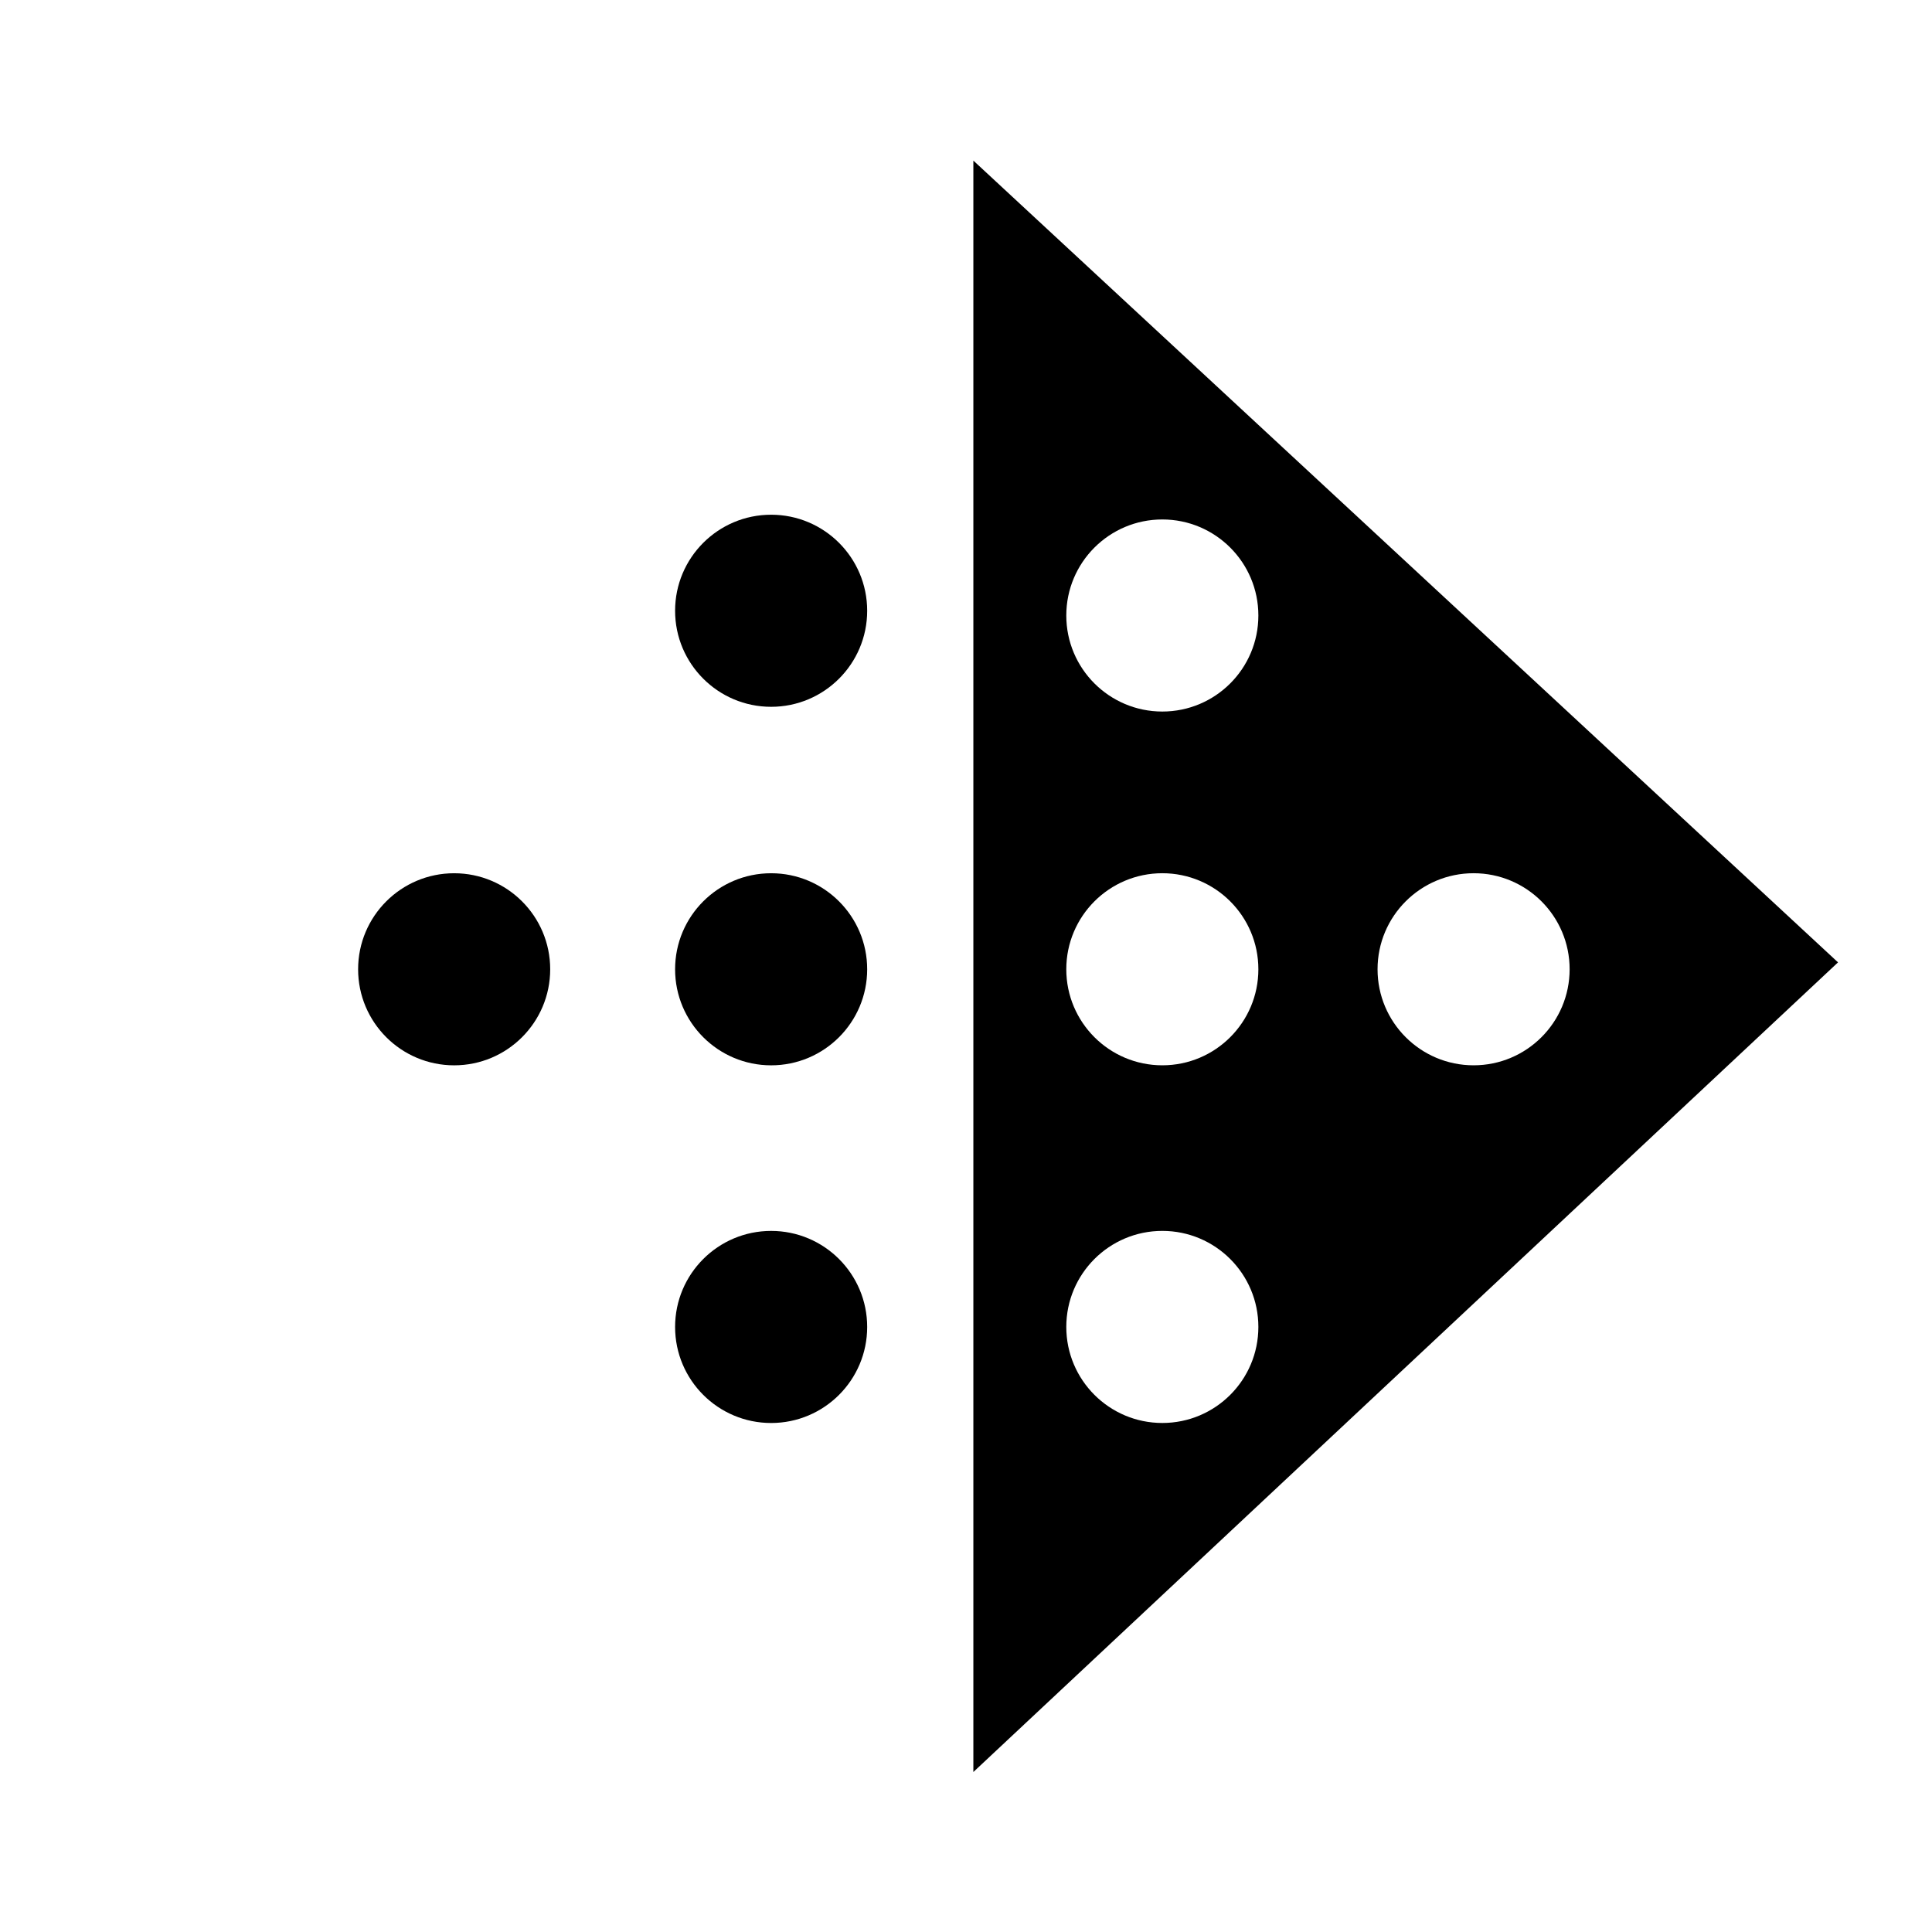 <svg xmlns="http://www.w3.org/2000/svg" xmlns:xlink="http://www.w3.org/1999/xlink" version="1.1" x="0px" y="0px" viewBox="0 0 100 100" enable-background="new 0 0 100 100" xml:space="preserve"><g><circle fill-rule="evenodd" clip-rule="evenodd" cx="39.914" cy="50.17" r="4.971"></circle><circle fill-rule="evenodd" clip-rule="evenodd" cx="39.914" cy="68.683" r="4.971"></circle><circle fill-rule="evenodd" clip-rule="evenodd" cx="39.914" cy="31.613" r="4.971"></circle><path fill-rule="evenodd" clip-rule="evenodd" d="M50.381,8.312v83.407l44.755-41.907L50.381,8.312z M60.162,73.653   c-2.745,0-4.971-2.225-4.971-4.971c0-2.745,2.225-4.971,4.971-4.971c2.745,0,4.971,2.225,4.971,4.971   C65.133,71.428,62.908,73.653,60.162,73.653z M60.162,55.14c-2.745,0-4.971-2.225-4.971-4.971c0-2.745,2.225-4.971,4.971-4.971   c2.745,0,4.971,2.225,4.971,4.971C65.133,52.915,62.908,55.14,60.162,55.14z M60.162,36.829c-2.745,0-4.971-2.225-4.971-4.971   c0-2.745,2.225-4.971,4.971-4.971c2.745,0,4.971,2.225,4.971,4.971C65.133,34.604,62.908,36.829,60.162,36.829z M76.273,55.14   c-2.745,0-4.971-2.225-4.971-4.971c0-2.745,2.225-4.971,4.971-4.971c2.745,0,4.971,2.225,4.971,4.971   C81.243,52.915,79.018,55.14,76.273,55.14z"></path><circle fill-rule="evenodd" clip-rule="evenodd" cx="23.507" cy="50.17" r="4.971"></circle></g></svg>